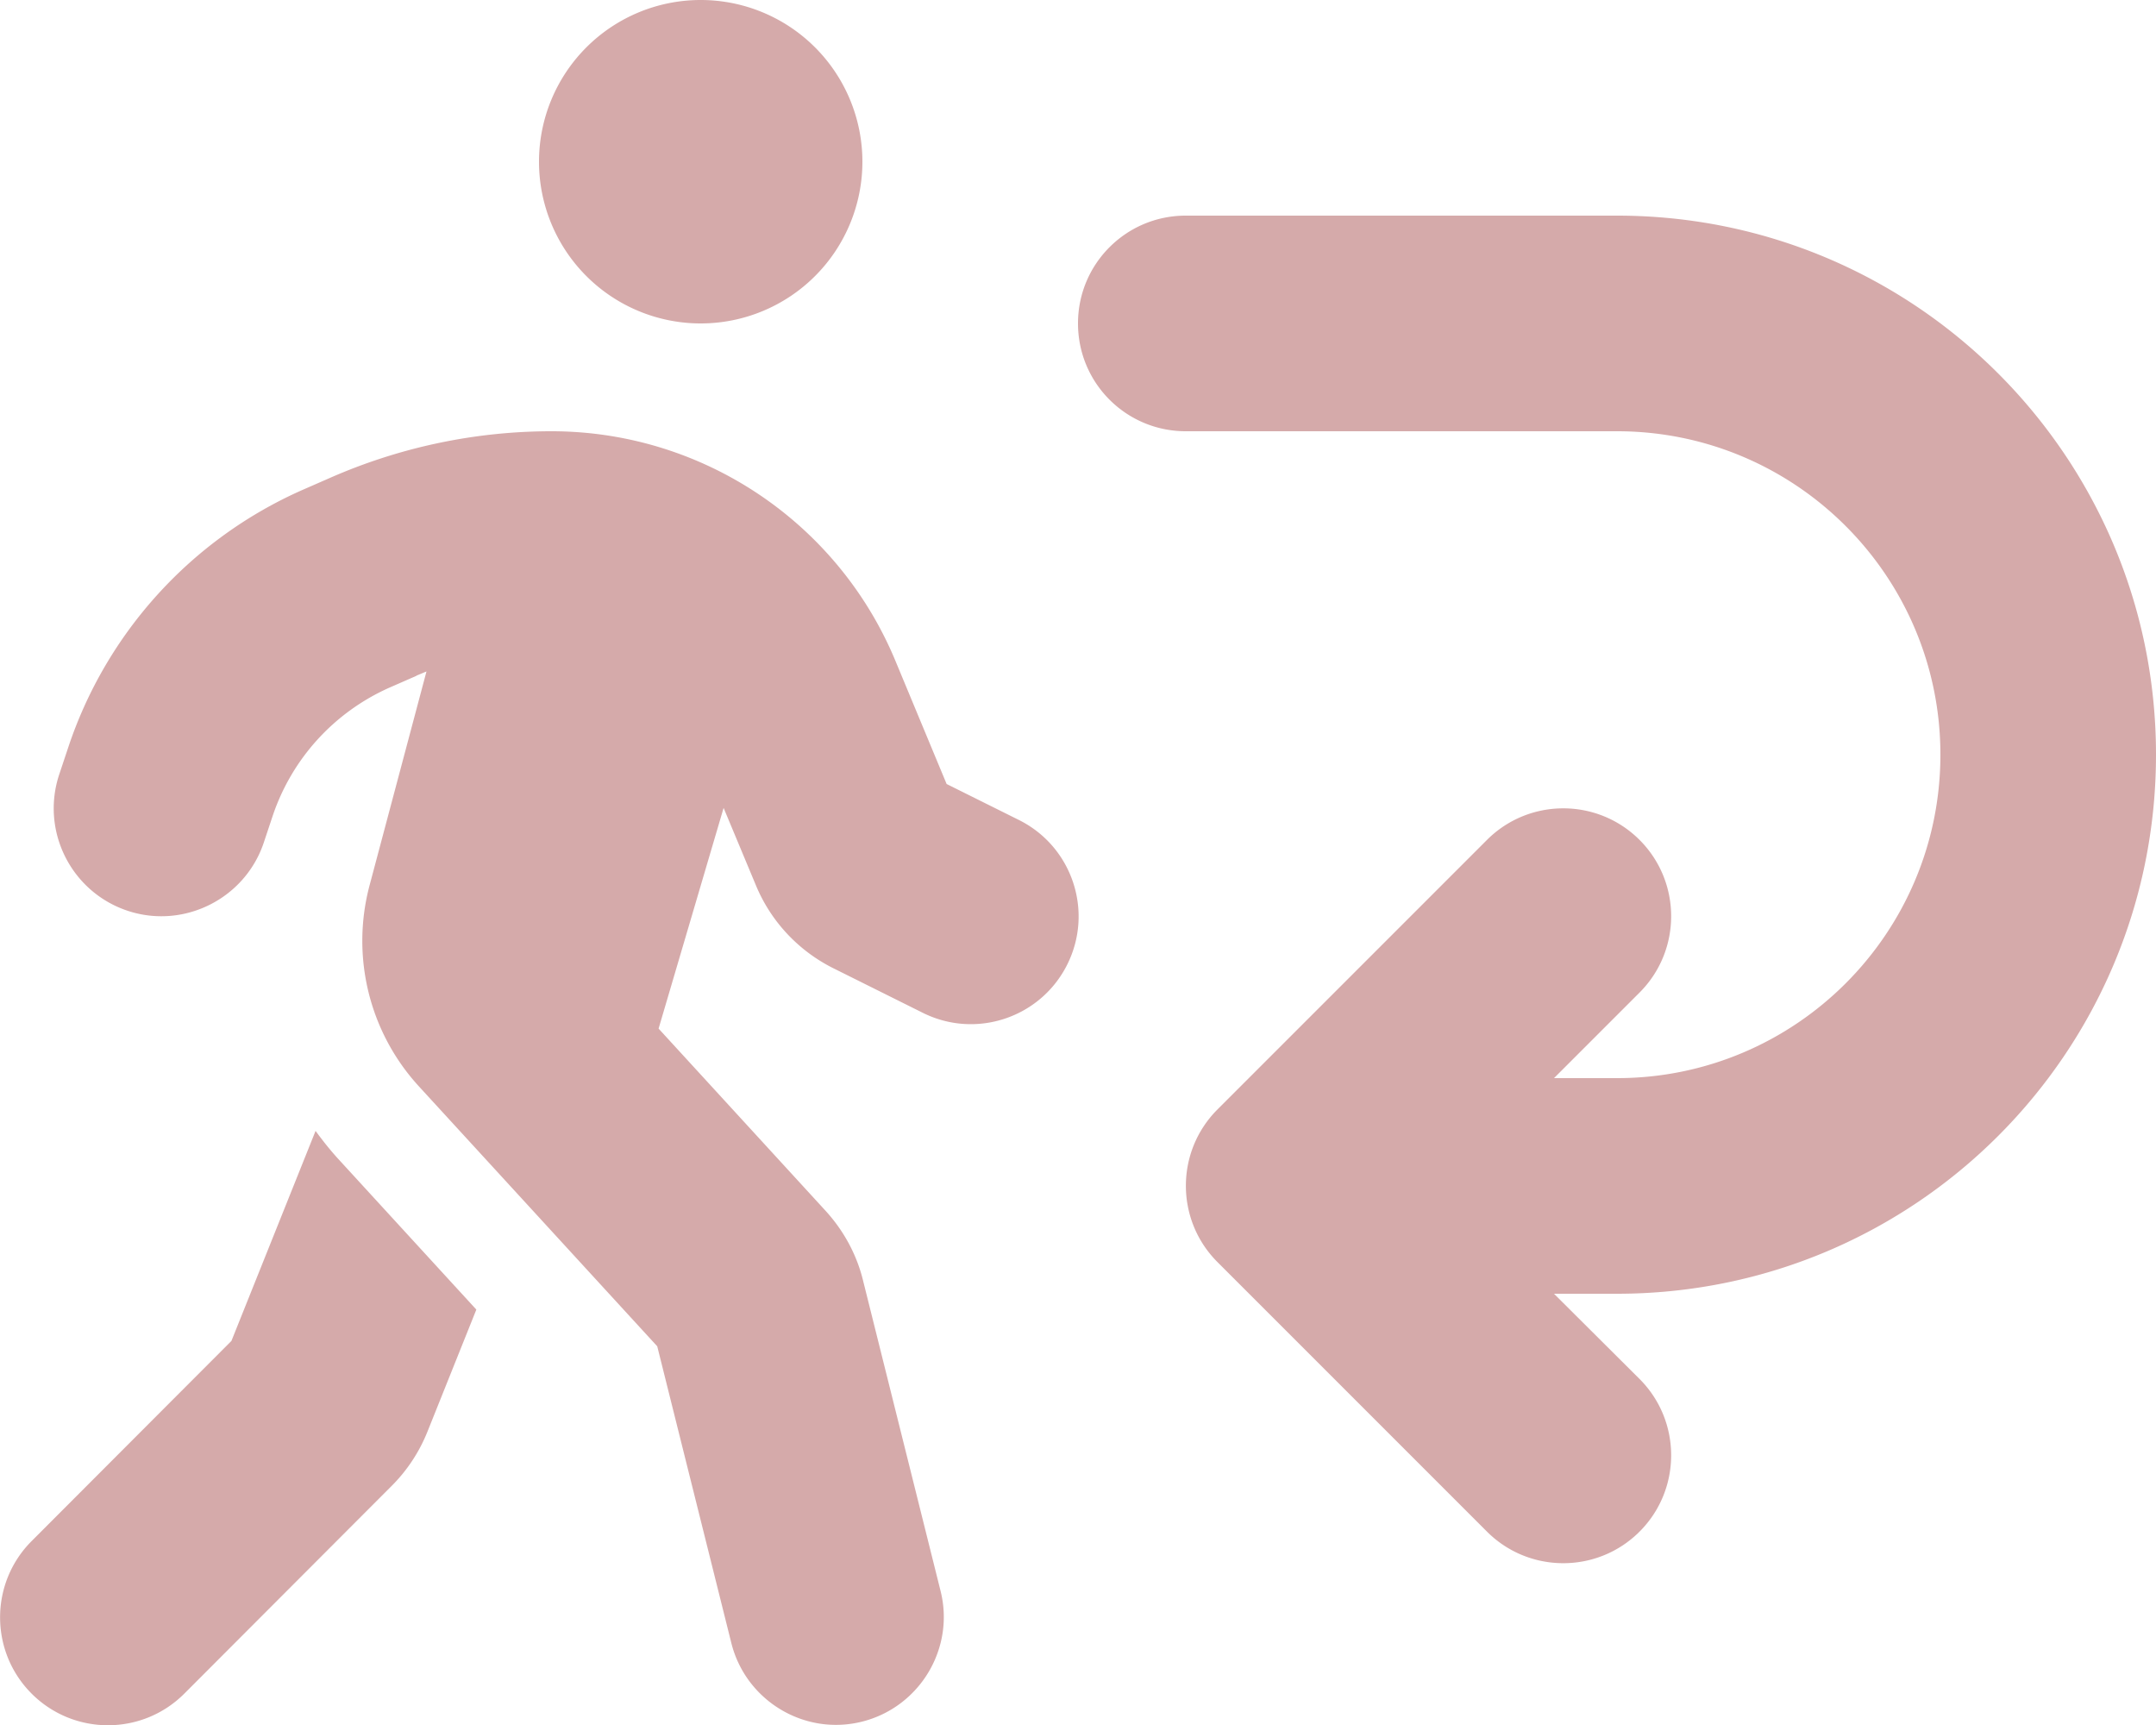 <svg xmlns="http://www.w3.org/2000/svg" height="20" width="25" viewBox="0 0 640 512"><!--!Font Awesome Free 6.7.2 by @fontawesome - https://fontawesome.com License - https://fontawesome.com/license/free Copyright 2024 Fonticons, Inc.--><path fill="#d5aaaa" d="M208 96a48 48 0 1 0 0-96 48 48 0 1 0 0 96zM123.7 200.5c1-.4 1.9-.8 2.9-1.2l-16.9 63.5c-5.6 21.1-.1 43.6 14.7 59.7l70.7 77.1 22 88.1c4.3 17.1 21.7 27.6 38.8 23.3s27.6-21.7 23.3-38.8l-23-92.1c-1.9-7.8-5.8-14.9-11.2-20.8l-49.5-54 19.3-65.5 9.6 23c4.4 10.6 12.5 19.3 22.8 24.5l26.7 13.3c15.8 7.9 35 1.5 42.9-14.3s1.5-35-14.3-42.9L281 232.7l-15.3-36.8C248.5 154.8 208.3 128 163.7 128c-22.8 0-45.3 4.8-66.1 14l-8 3.5c-32.9 14.6-58.1 42.4-69.4 76.5l-2.6 7.8c-5.6 16.8 3.5 34.9 20.2 40.5s34.9-3.5 40.5-20.2l2.6-7.8c5.7-17.1 18.3-30.9 34.7-38.2l8-3.5zm-30 135.1L68.7 398 9.4 457.4c-12.5 12.5-12.5 32.8 0 45.3s32.8 12.5 45.3 0L116.3 441c4.6-4.6 8.2-10.1 10.6-16.1l14.5-36.2-40.7-44.4c-2.5-2.7-4.8-5.6-7-8.6zm347.7 119c12.5 12.5 32.8 12.5 45.3 0s12.5-32.8 0-45.3L461.3 384l18.7 0c88.4 0 160-71.6 160-160s-71.6-160-160-160L352 64c-17.7 0-32 14.3-32 32s14.3 32 32 32l128 0c53 0 96 43 96 96s-43 96-96 96l-18.7 0 25.4-25.4c12.5-12.5 12.5-32.8 0-45.3s-32.8-12.5-45.3 0l-80 80c-12.5 12.5-12.5 32.8 0 45.3l80 80z"/></svg>